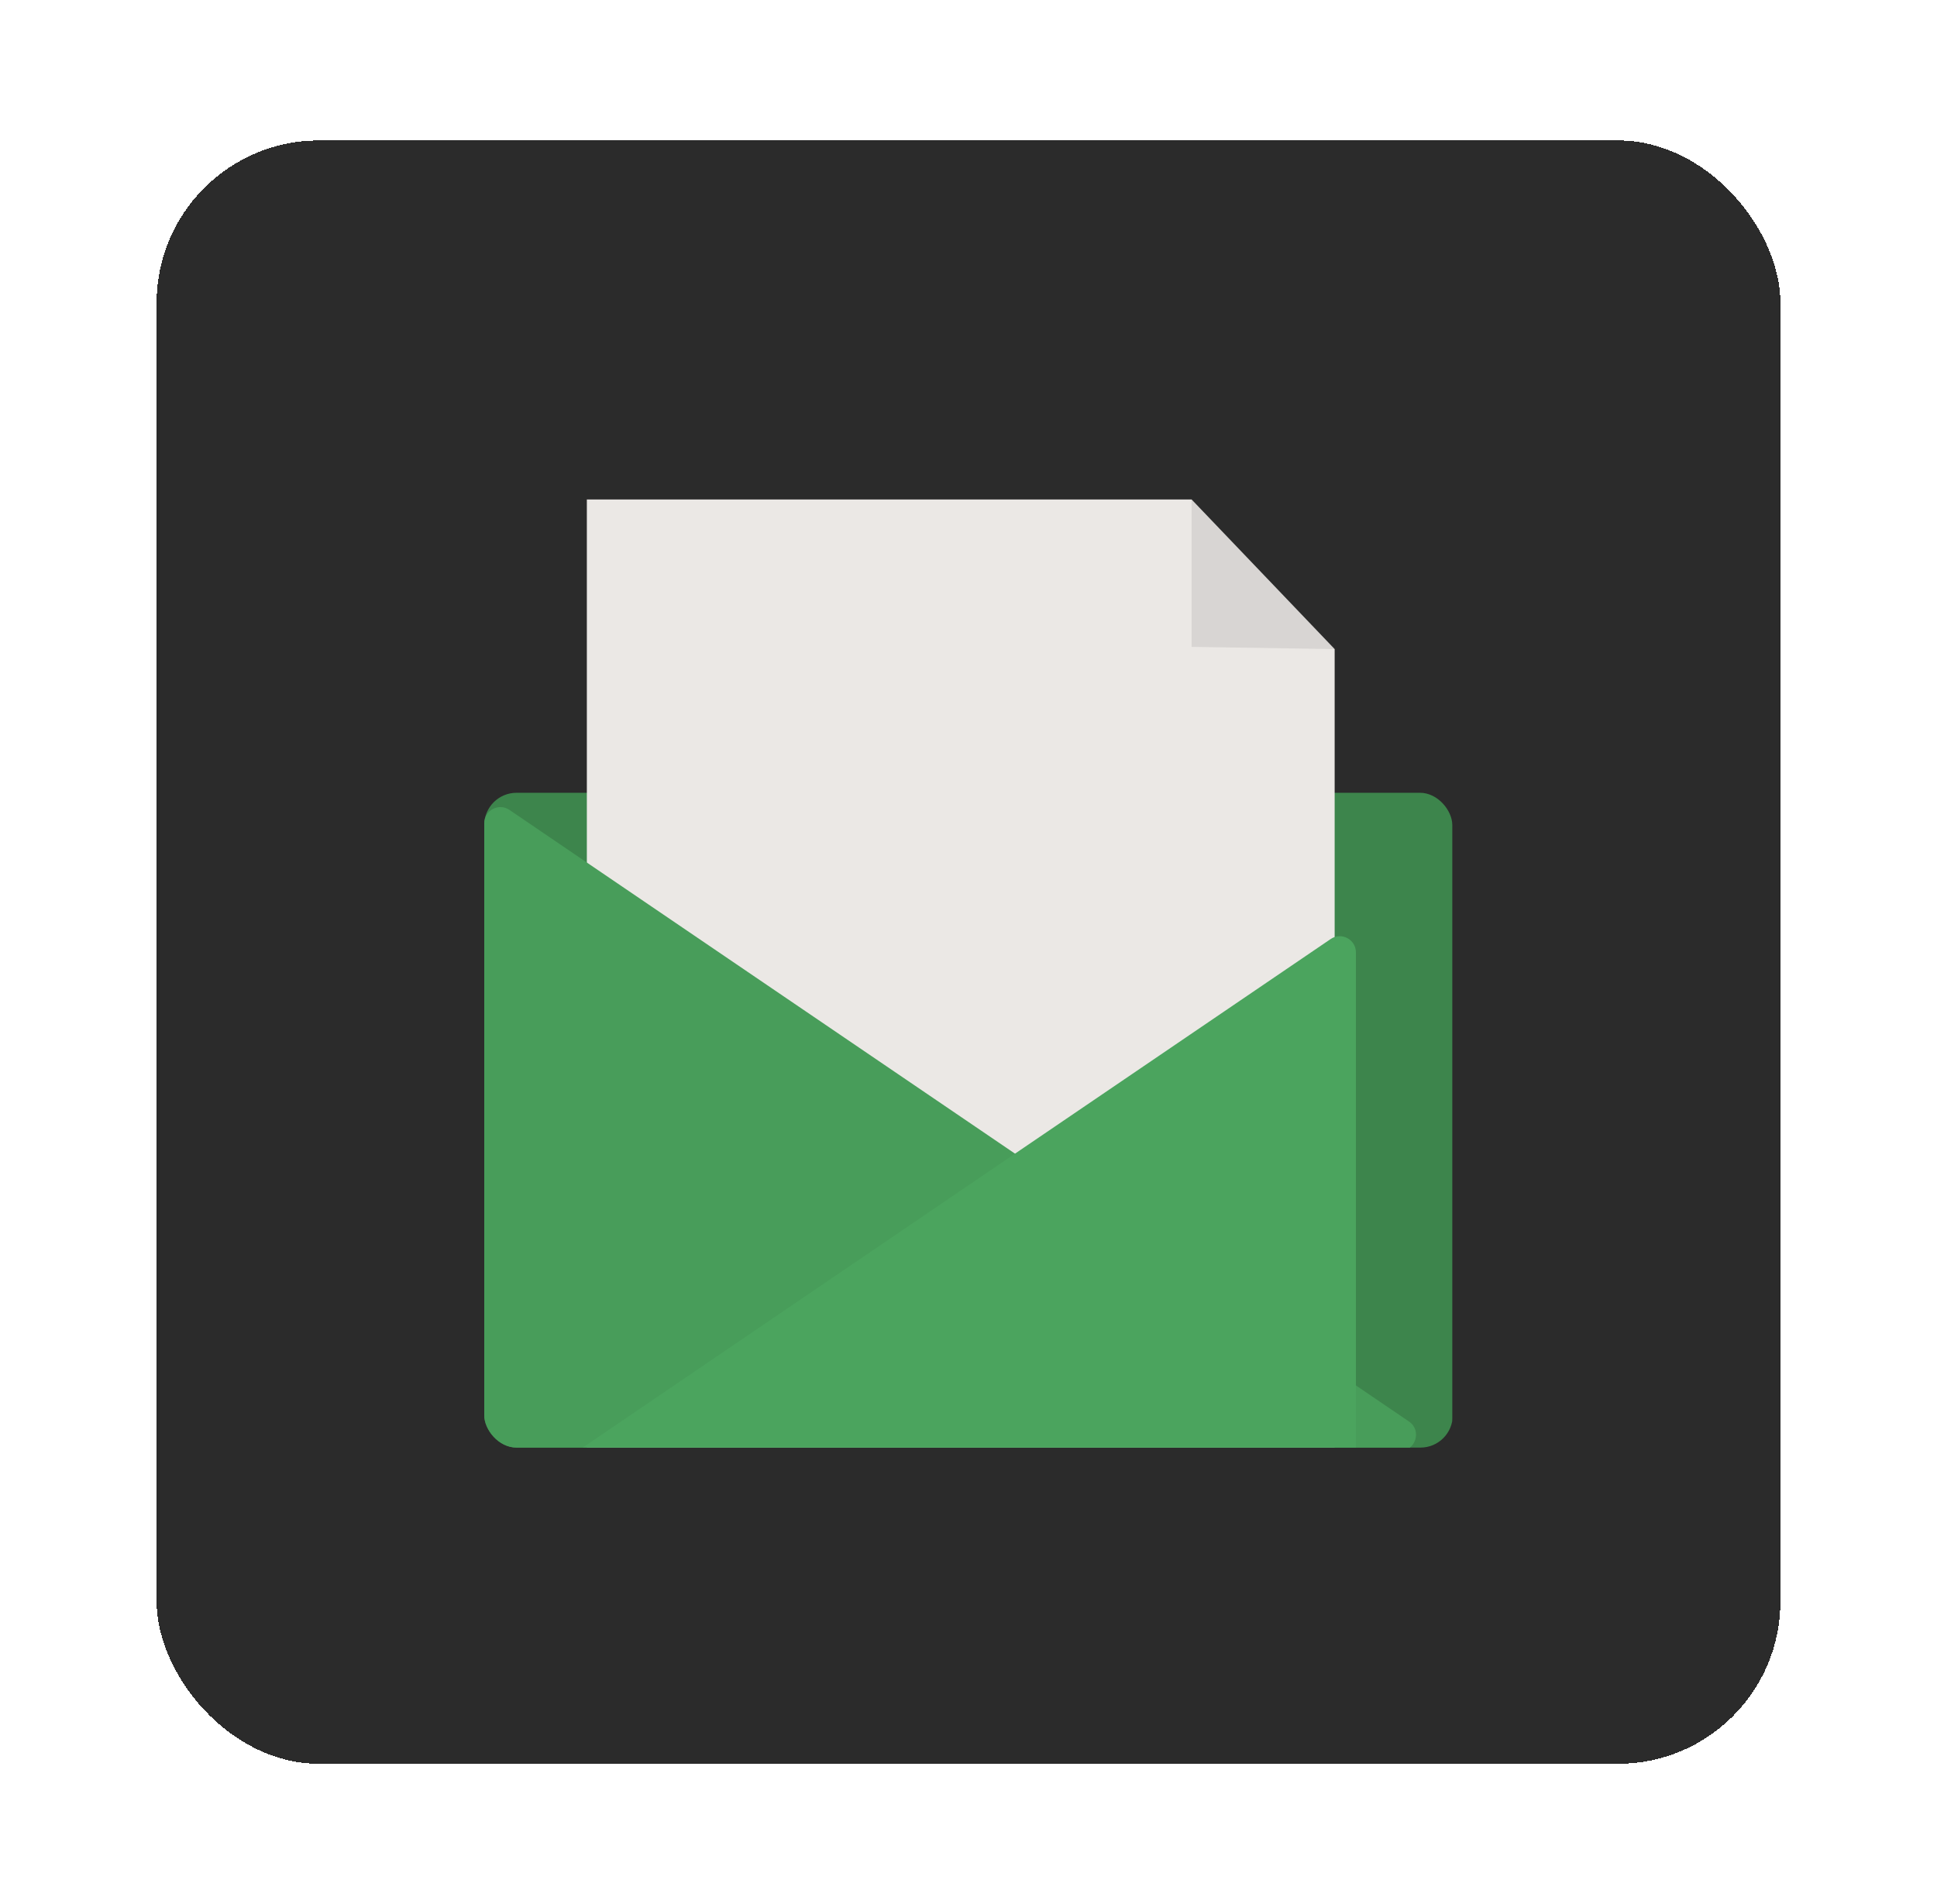 <svg width="60" height="59" viewBox="0 0 60 59" fill="none" xmlns="http://www.w3.org/2000/svg">
<g filter="url(#filter0_d_180_4787)">
<rect x="1.852" y="0.351" width="50.297" height="50.297" rx="5.03" fill="#2B2B2B" shape-rendering="crispEdges"/>
<g clip-path="url(#clip0_180_4787)">
<rect x="12" y="20.563" width="29.986" height="20.393" rx="1" fill="#3D854C"/>
<path d="M38.342 41.665H15.178V11.476H33.911L38.342 16.111V41.665Z" fill="#EBE8E5"/>
<path opacity="0.1" d="M33.911 11.476V16.042L38.342 16.111L33.911 11.476Z" fill="#292A2E"/>
<path d="M12 21.507C12 21.106 12.449 20.868 12.781 21.094L40.643 40.042C41.05 40.319 40.854 40.956 40.361 40.956H12.5C12.224 40.956 12 40.732 12 40.456V21.507Z" fill="#489D5A"/>
<g filter="url(#filter1_d_180_4787)">
<path d="M42 21.507C42 21.106 41.551 20.868 41.219 21.094L13.357 40.042C12.95 40.319 13.146 40.956 13.639 40.956H41.5C41.776 40.956 42 40.732 42 40.456V21.507Z" fill="#4BA45E"/>
</g>
</g>
</g>
<defs>
<filter id="filter0_d_180_4787" x="0.852" y="0.351" width="58.297" height="58.297" filterUnits="userSpaceOnUse" color-interpolation-filters="sRGB">
<feFlood flood-opacity="0" result="BackgroundImageFix"/>
<feColorMatrix in="SourceAlpha" type="matrix" values="0 0 0 0 0 0 0 0 0 0 0 0 0 0 0 0 0 0 127 0" result="hardAlpha"/>
<feOffset dx="3" dy="4"/>
<feGaussianBlur stdDeviation="2"/>
<feComposite in2="hardAlpha" operator="out"/>
<feColorMatrix type="matrix" values="0 0 0 0 0 0 0 0 0 0 0 0 0 0 0 0 0 0 1 0"/>
<feBlend mode="normal" in2="BackgroundImageFix" result="effect1_dropShadow_180_4787"/>
<feBlend mode="normal" in="SourceGraphic" in2="effect1_dropShadow_180_4787" result="shape"/>
</filter>
<filter id="filter1_d_180_4787" x="6.138" y="21.006" width="36.862" height="27.949" filterUnits="userSpaceOnUse" color-interpolation-filters="sRGB">
<feFlood flood-opacity="0" result="BackgroundImageFix"/>
<feColorMatrix in="SourceAlpha" type="matrix" values="0 0 0 0 0 0 0 0 0 0 0 0 0 0 0 0 0 0 127 0" result="hardAlpha"/>
<feOffset dx="-3" dy="4"/>
<feGaussianBlur stdDeviation="2"/>
<feComposite in2="hardAlpha" operator="out"/>
<feColorMatrix type="matrix" values="0 0 0 0 0 0 0 0 0 0 0 0 0 0 0 0 0 0 0.25 0"/>
<feBlend mode="normal" in2="BackgroundImageFix" result="effect1_dropShadow_180_4787"/>
<feBlend mode="normal" in="SourceGraphic" in2="effect1_dropShadow_180_4787" result="shape"/>
</filter>
<clipPath id="clip0_180_4787">
<rect x="12" y="10.851" width="30" height="30" rx="1" fill="white"/>
</clipPath>
</defs>
</svg>
